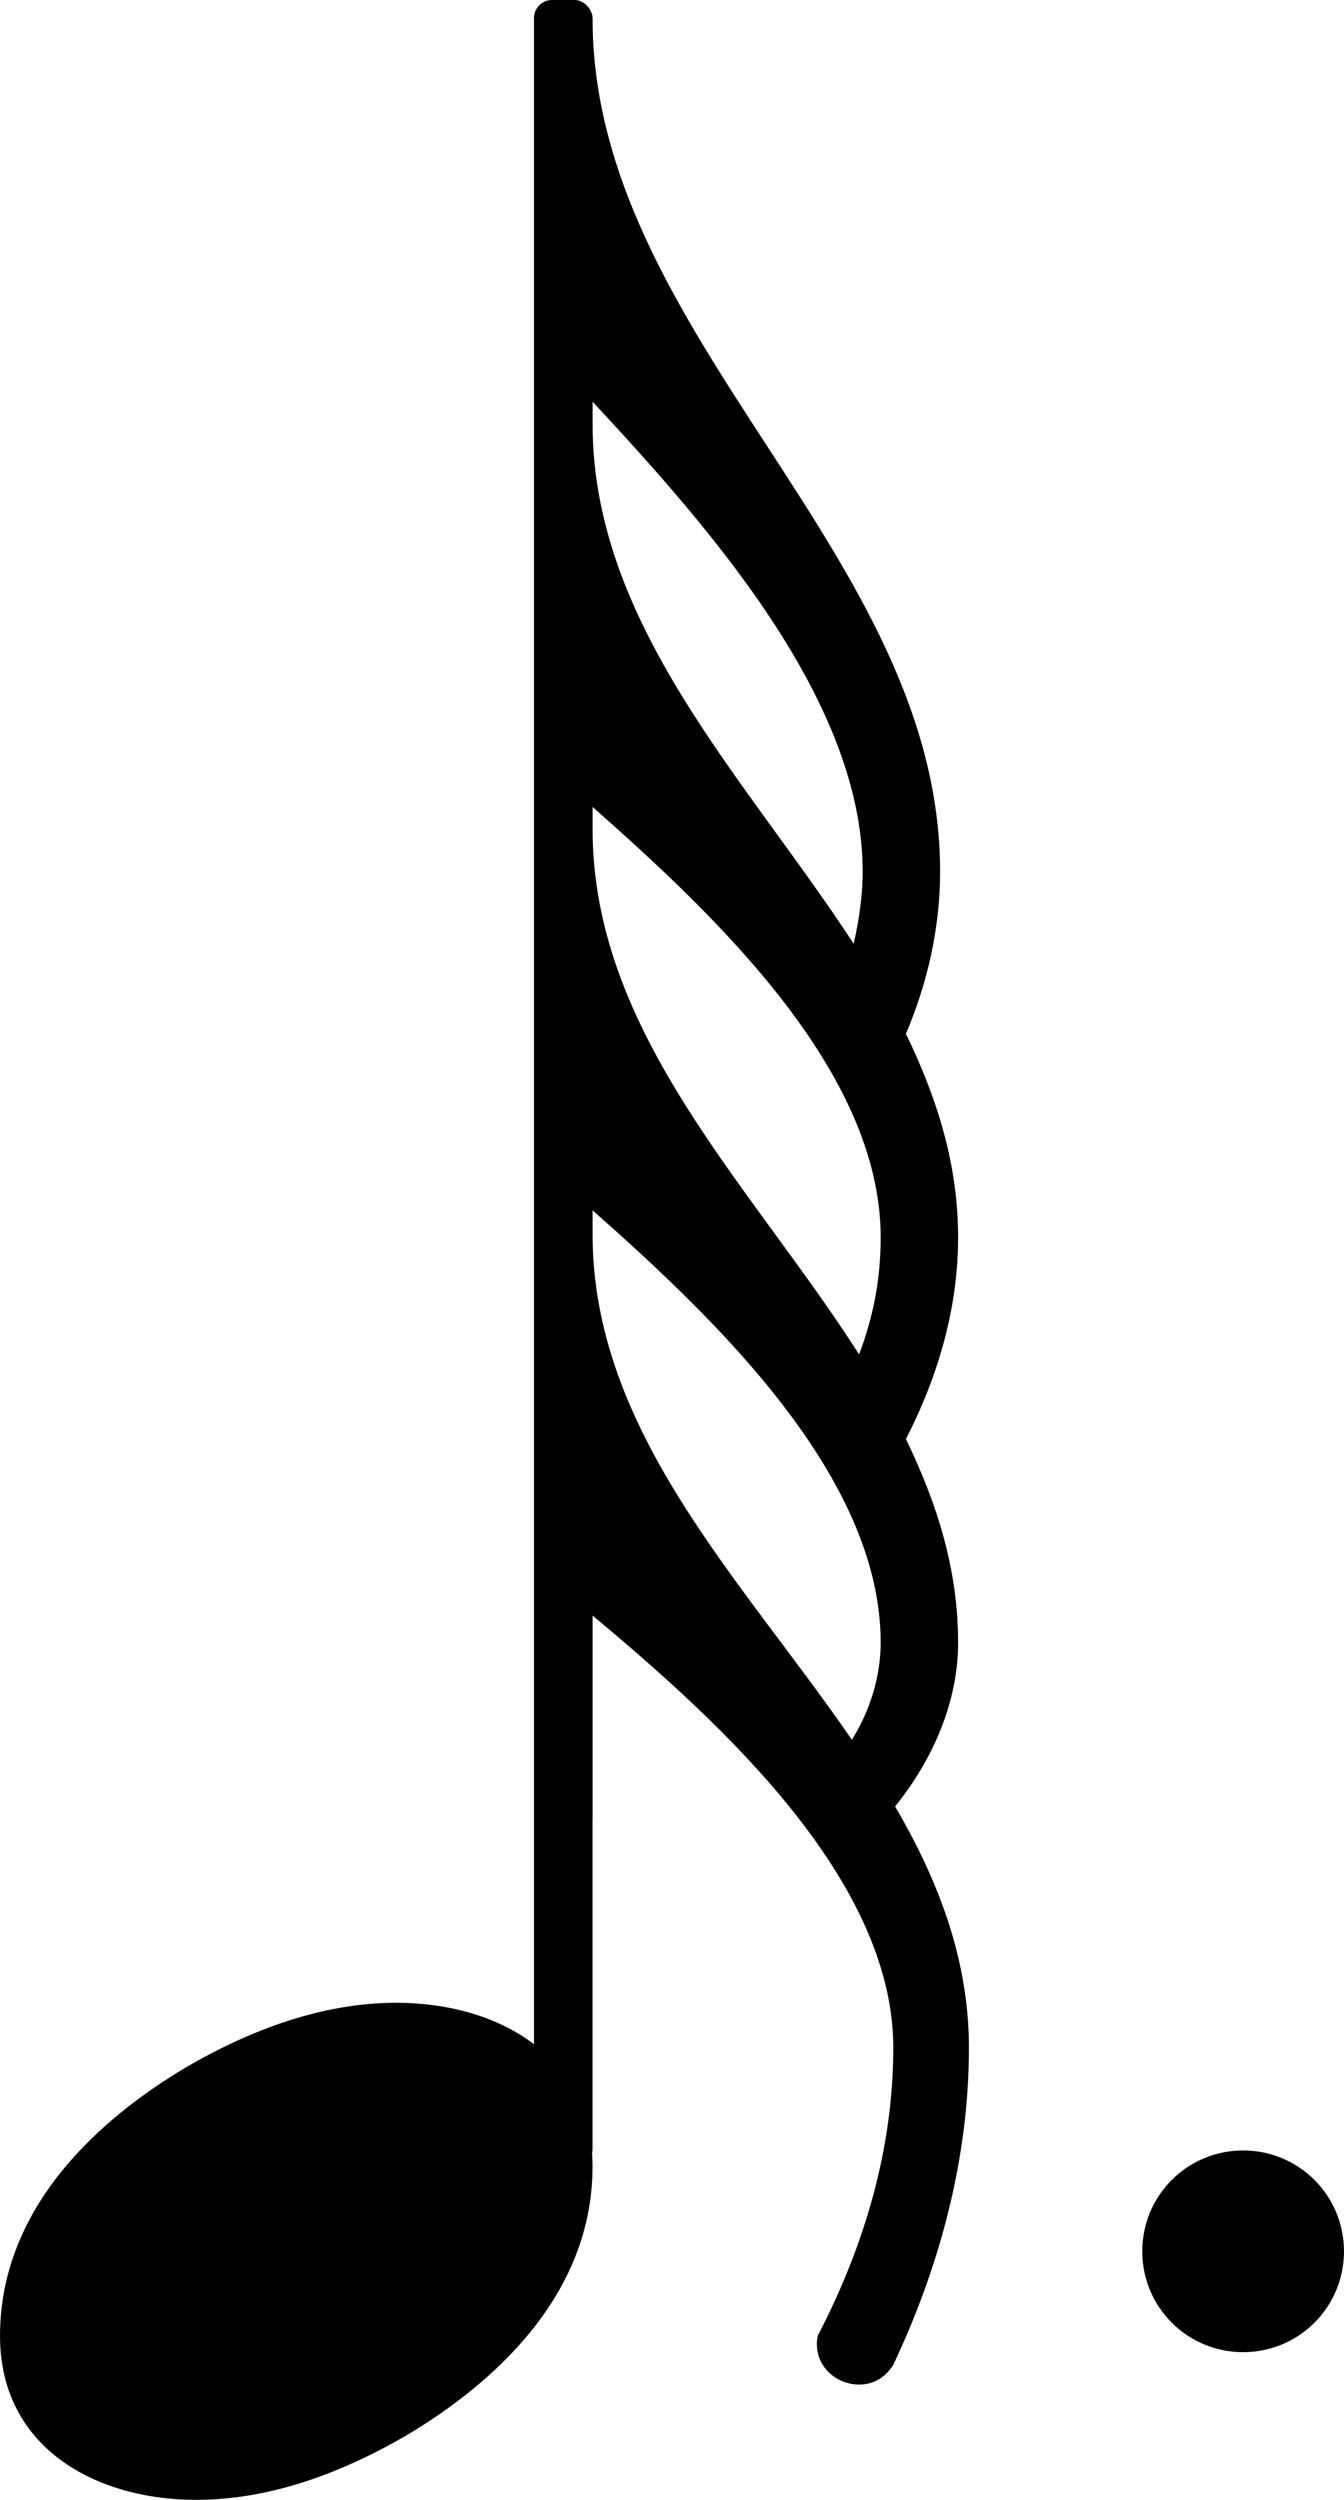 <?xml version="1.0" encoding="UTF-8" standalone="no"?>
<svg
   xmlns:dc="http://purl.org/dc/elements/1.1/"
   xmlns:cc="http://creativecommons.org/ns#"
   xmlns:rdf="http://www.w3.org/1999/02/22-rdf-syntax-ns#"
   xmlns:svg="http://www.w3.org/2000/svg"
   xmlns="http://www.w3.org/2000/svg"
   xmlns:sodipodi="http://sodipodi.sourceforge.net/DTD/sodipodi-0.dtd"
   xmlns:inkscape="http://www.inkscape.org/namespaces/inkscape"
   version="1.2"
   width="5.246mm"
   height="9.757mm"
   viewBox="0 0 2.985 5.552"
   id="svg2"
   inkscape:version="0.91 r13725"
   sodipodi:docname="quadruple-croche pointée tête en bas.svg">
  <defs
     id="defs184" />
  <sodipodi:namedview
     pagecolor="#ffffff"
     bordercolor="#666666"
     borderopacity="1"
     objecttolerance="10"
     gridtolerance="10"
     guidetolerance="10"
     inkscape:pageopacity="0"
     inkscape:pageshadow="2"
     inkscape:window-width="1920"
     inkscape:window-height="1018"
     id="namedview182"
     showgrid="false"
     fit-margin-top="0"
     fit-margin-left="0"
     fit-margin-right="0"
     fit-margin-bottom="0"
     inkscape:zoom="2.5371828"
     inkscape:cx="-201.66046"
     inkscape:cy="-59.446061"
     inkscape:window-x="-8"
     inkscape:window-y="-8"
     inkscape:window-maximized="1"
     inkscape:current-layer="svg2" />
  <!-- Page: 1/1 -->
  <path
     transform="matrix(0.004,0,0,-0.004,1.316,0.04)"
     d="m 0,-213 0,-12 c 0,-112 85,-197 145,-289 3,13 5,27 5,40 0,95 -85,191 -150,261 z M 0,0 c 0,-177 193,-297 193,-474 0,-31 -7,-62 -19,-90 17,-35 29,-72 29,-113 0,-39 -11,-77 -29,-112 17,-35 29,-72 29,-113 0,-33 -14,-65 -35,-91 24,-41 41,-85 41,-134 0,-61 -16,-121 -42,-176 -5,-8 -12,-11 -19,-11 -13,0 -26,11 -23,27 26,50 42,104 42,160 0,93 -95,180 -167,240 l 0,-113 -16,0 0,1000 16,0 z m 0,-438 0,-12 c 0,-114 88,-198 148,-292 8,21 12,42 12,65 0,92 -91,178 -160,239 z m 0,-224 0,-13 c 0,-110 83,-192 144,-281 10,16 16,35 16,54 0,92 -91,179 -160,240 z"
     id="path60"
     inkscape:connector-curvature="0"
     style="fill:currentColor" />
  <rect
     transform="translate(1.251,3.5)"
     x="-0.065"
     y="-3.5"
     width="0.13"
     height="4.812"
     ry="0.04"
     id="rect62"
     style="fill:currentColor" />
  <path
     transform="matrix(0.004,0,0,-0.004,2.537,5)"
     d="M 0,0 C 0,31 25,56 56,56 87,56 112,31 112,0 112,-31 87,-56 56,-56 25,-56 0,-31 0,0 Z"
     id="path68"
     inkscape:connector-curvature="0"
     style="fill:currentColor" />
  <a
     id="a70"
     transform="translate(-98.031,-3.845)">
    <path
       transform="matrix(0.004,0,0,-0.004,98.031,8.845)"
       d="m 220,138 c 56,0 109,-29 109,-91 0,-72 -56,-121 -103,-149 -36,-21 -76,-36 -117,-36 -56,0 -109,29 -109,91 0,72 56,121 103,149 36,21 76,36 117,36 z"
       id="path72"
       inkscape:connector-curvature="0"
       style="fill:currentColor" />
  </a>
</svg>
